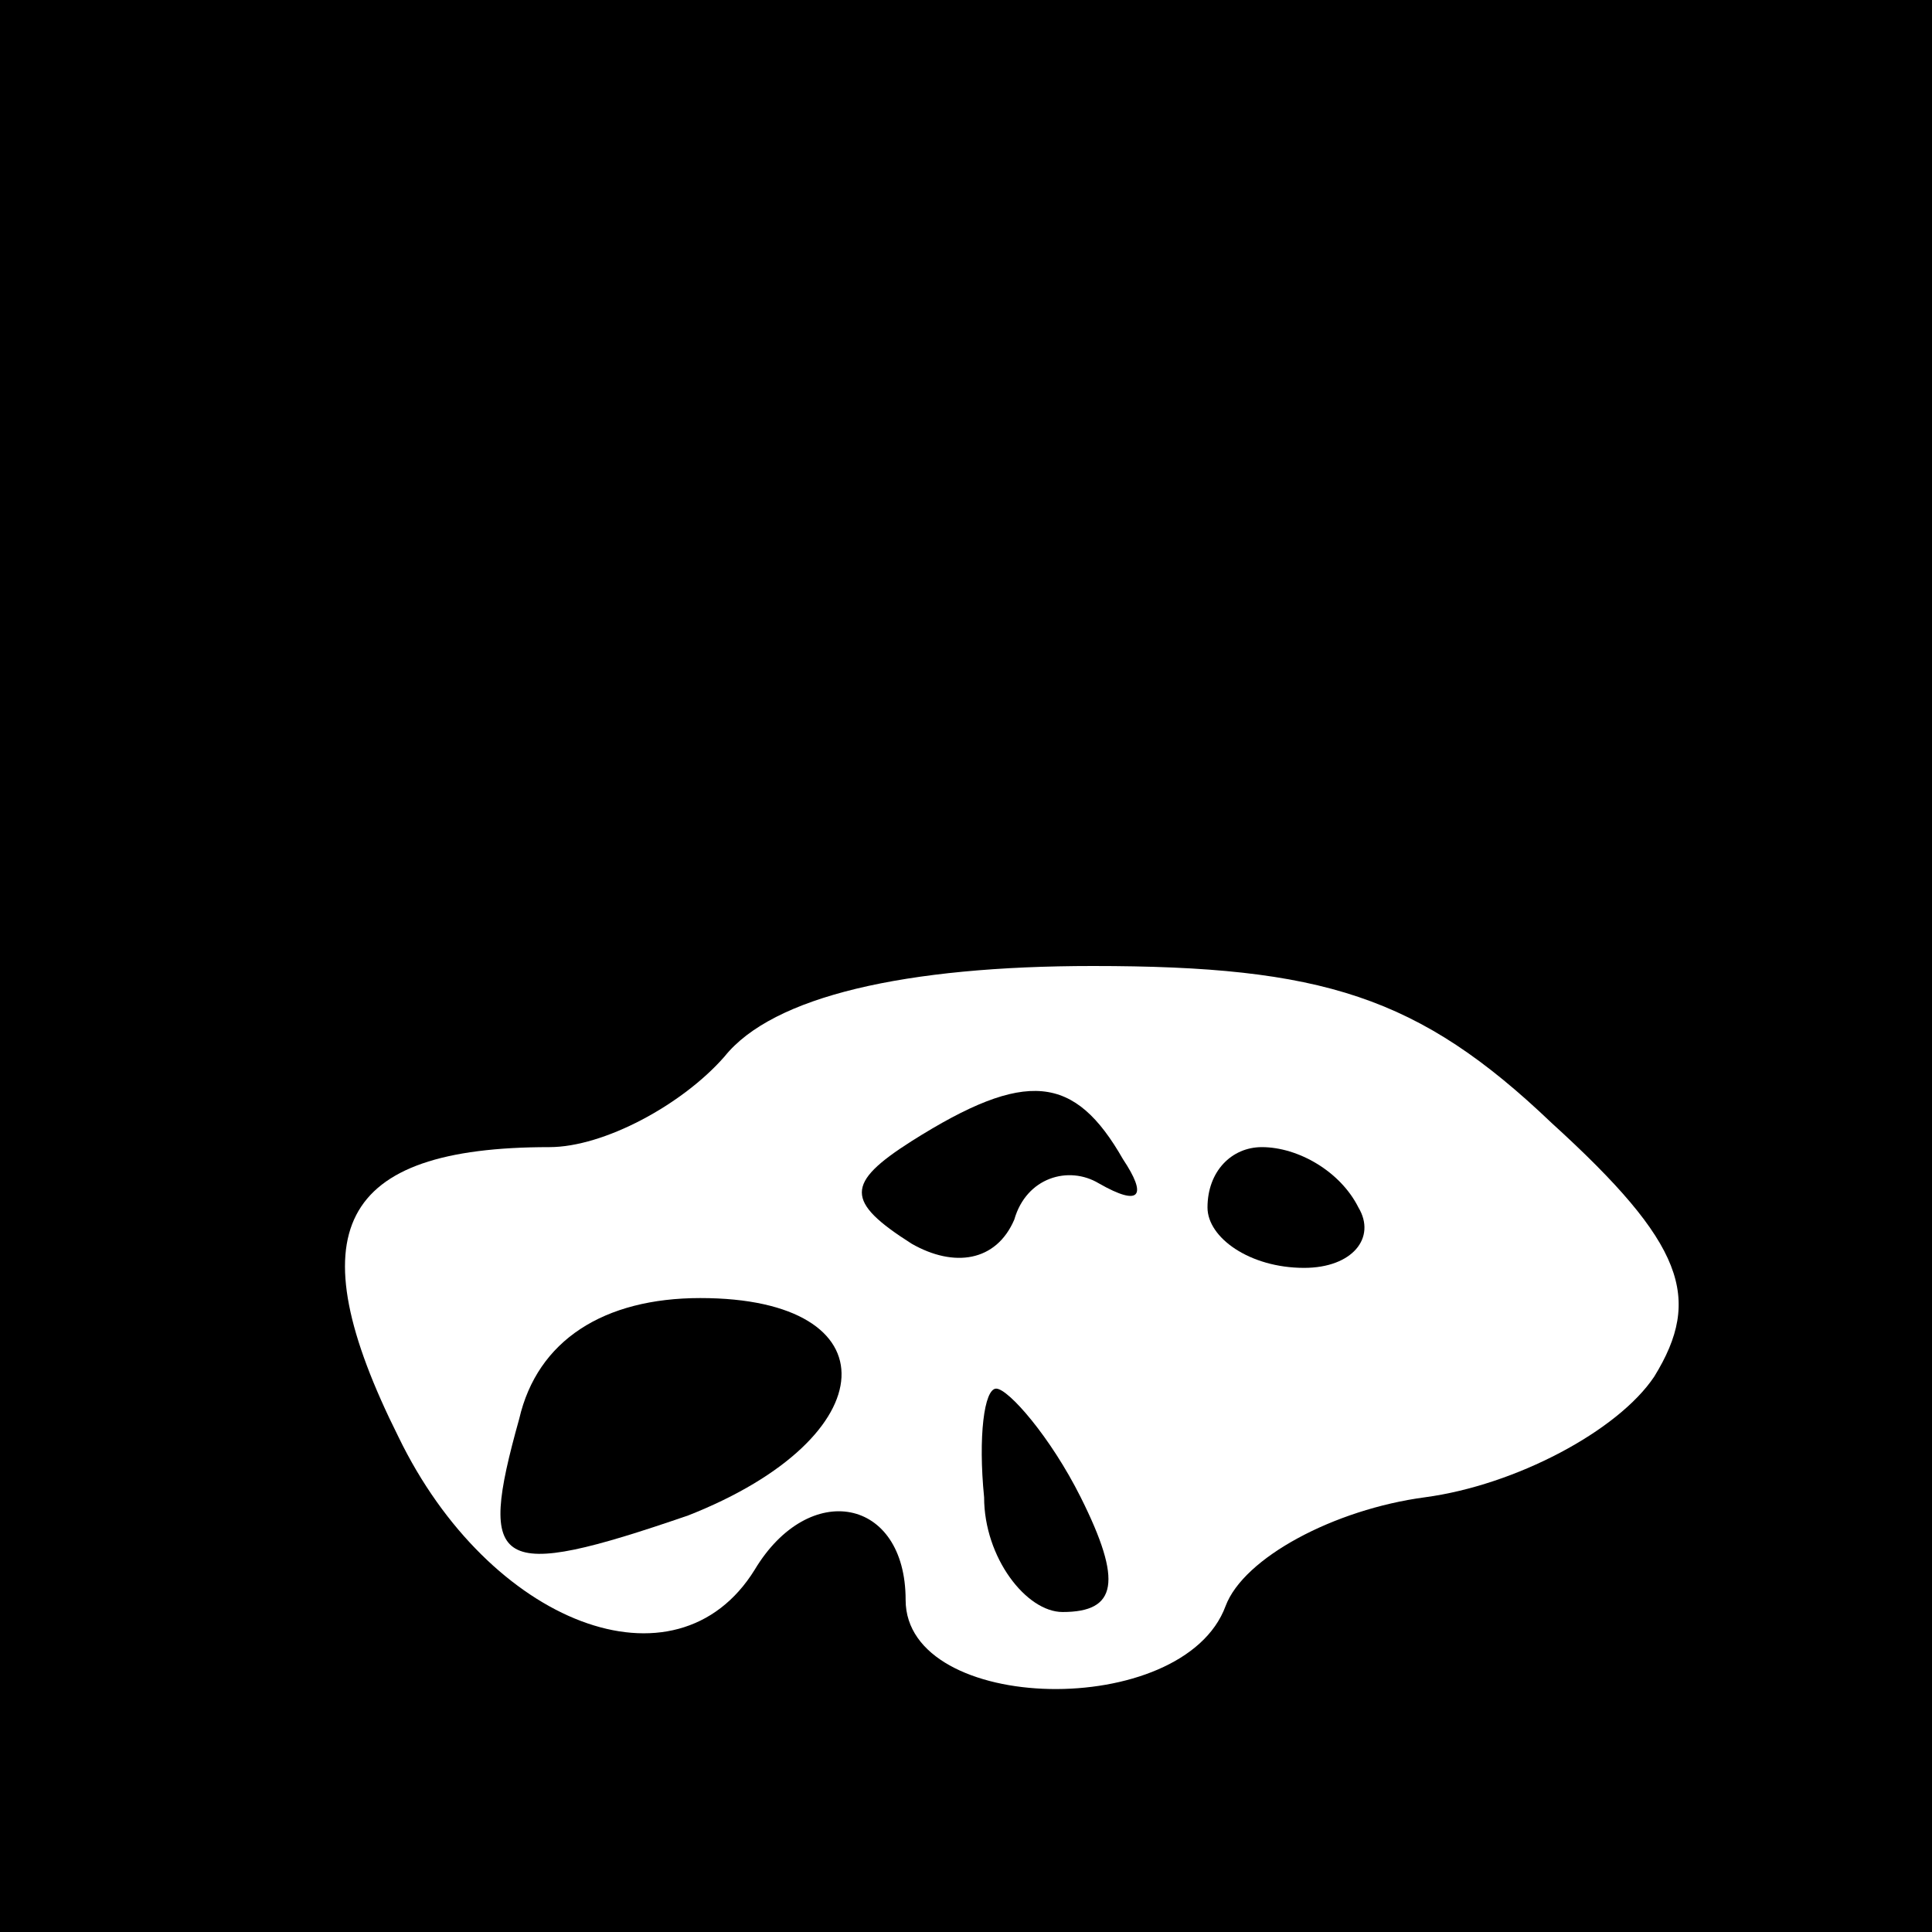 <?xml version="1.0" standalone="no"?>
<!DOCTYPE svg PUBLIC "-//W3C//DTD SVG 20010904//EN"
 "http://www.w3.org/TR/2001/REC-SVG-20010904/DTD/svg10.dtd">
<svg version="1.0" xmlns="http://www.w3.org/2000/svg"
 width="32pt" height="32pt" viewBox="0 0 32 32"
 preserveAspectRatio="xMidYMid meet">
<rect x="0" y="0" width="32" height="32" fill="#808080" stroke="none"/>
<g transform="translate(0,32) scale(0.1,-0.1)"
fill="#000000" stroke="none">
<path fill="#000000" stroke="none" d="M0 160 l0 -160 160 0 160 0 0 160 0
160 -160 0 -160 0 0 -160z"/>
<path fill="#ffffff" stroke="none" d="M257 134 c22 -20 25 -29 17 -42 -6 -9
-23 -18 -38 -20 -15 -2 -30 -10 -33 -18 -7 -19 -53 -18 -53 1 0 17 -16 20 -25
5 -13 -21 -44 -9 -59 22 -17 34 -10 48 25 48 9 0 22 7 29 15 8 10 30 15 61 15
38 0 54 -5 76 -26z"/>
<path fill="#000000" stroke="none" d="M151 131 c-11 -7 -11 -10 0 -17 7 -4
14 -3 17 4 2 7 9 9 14 6 7 -4 8 -2 4 4 -8 14 -16 15 -35 3z"/>
<path fill="#000000" stroke="none" d="M200 120 c0 -5 7 -10 16 -10 8 0 12 5
9 10 -3 6 -10 10 -16 10 -5 0 -9 -4 -9 -10z"/>
<path fill="#000000" stroke="none" d="M86 85 c-7 -25 -4 -27 28 -16 33 13 34
36 2 36 -16 0 -27 -7 -30 -20z"/>
<path fill="#000000" stroke="none" d="M163 72 c0 -10 7 -19 13 -19 9 0 10 5
3 19 -5 10 -12 18 -14 18 -2 0 -3 -8 -2 -18z"/>
</g>
</svg>
